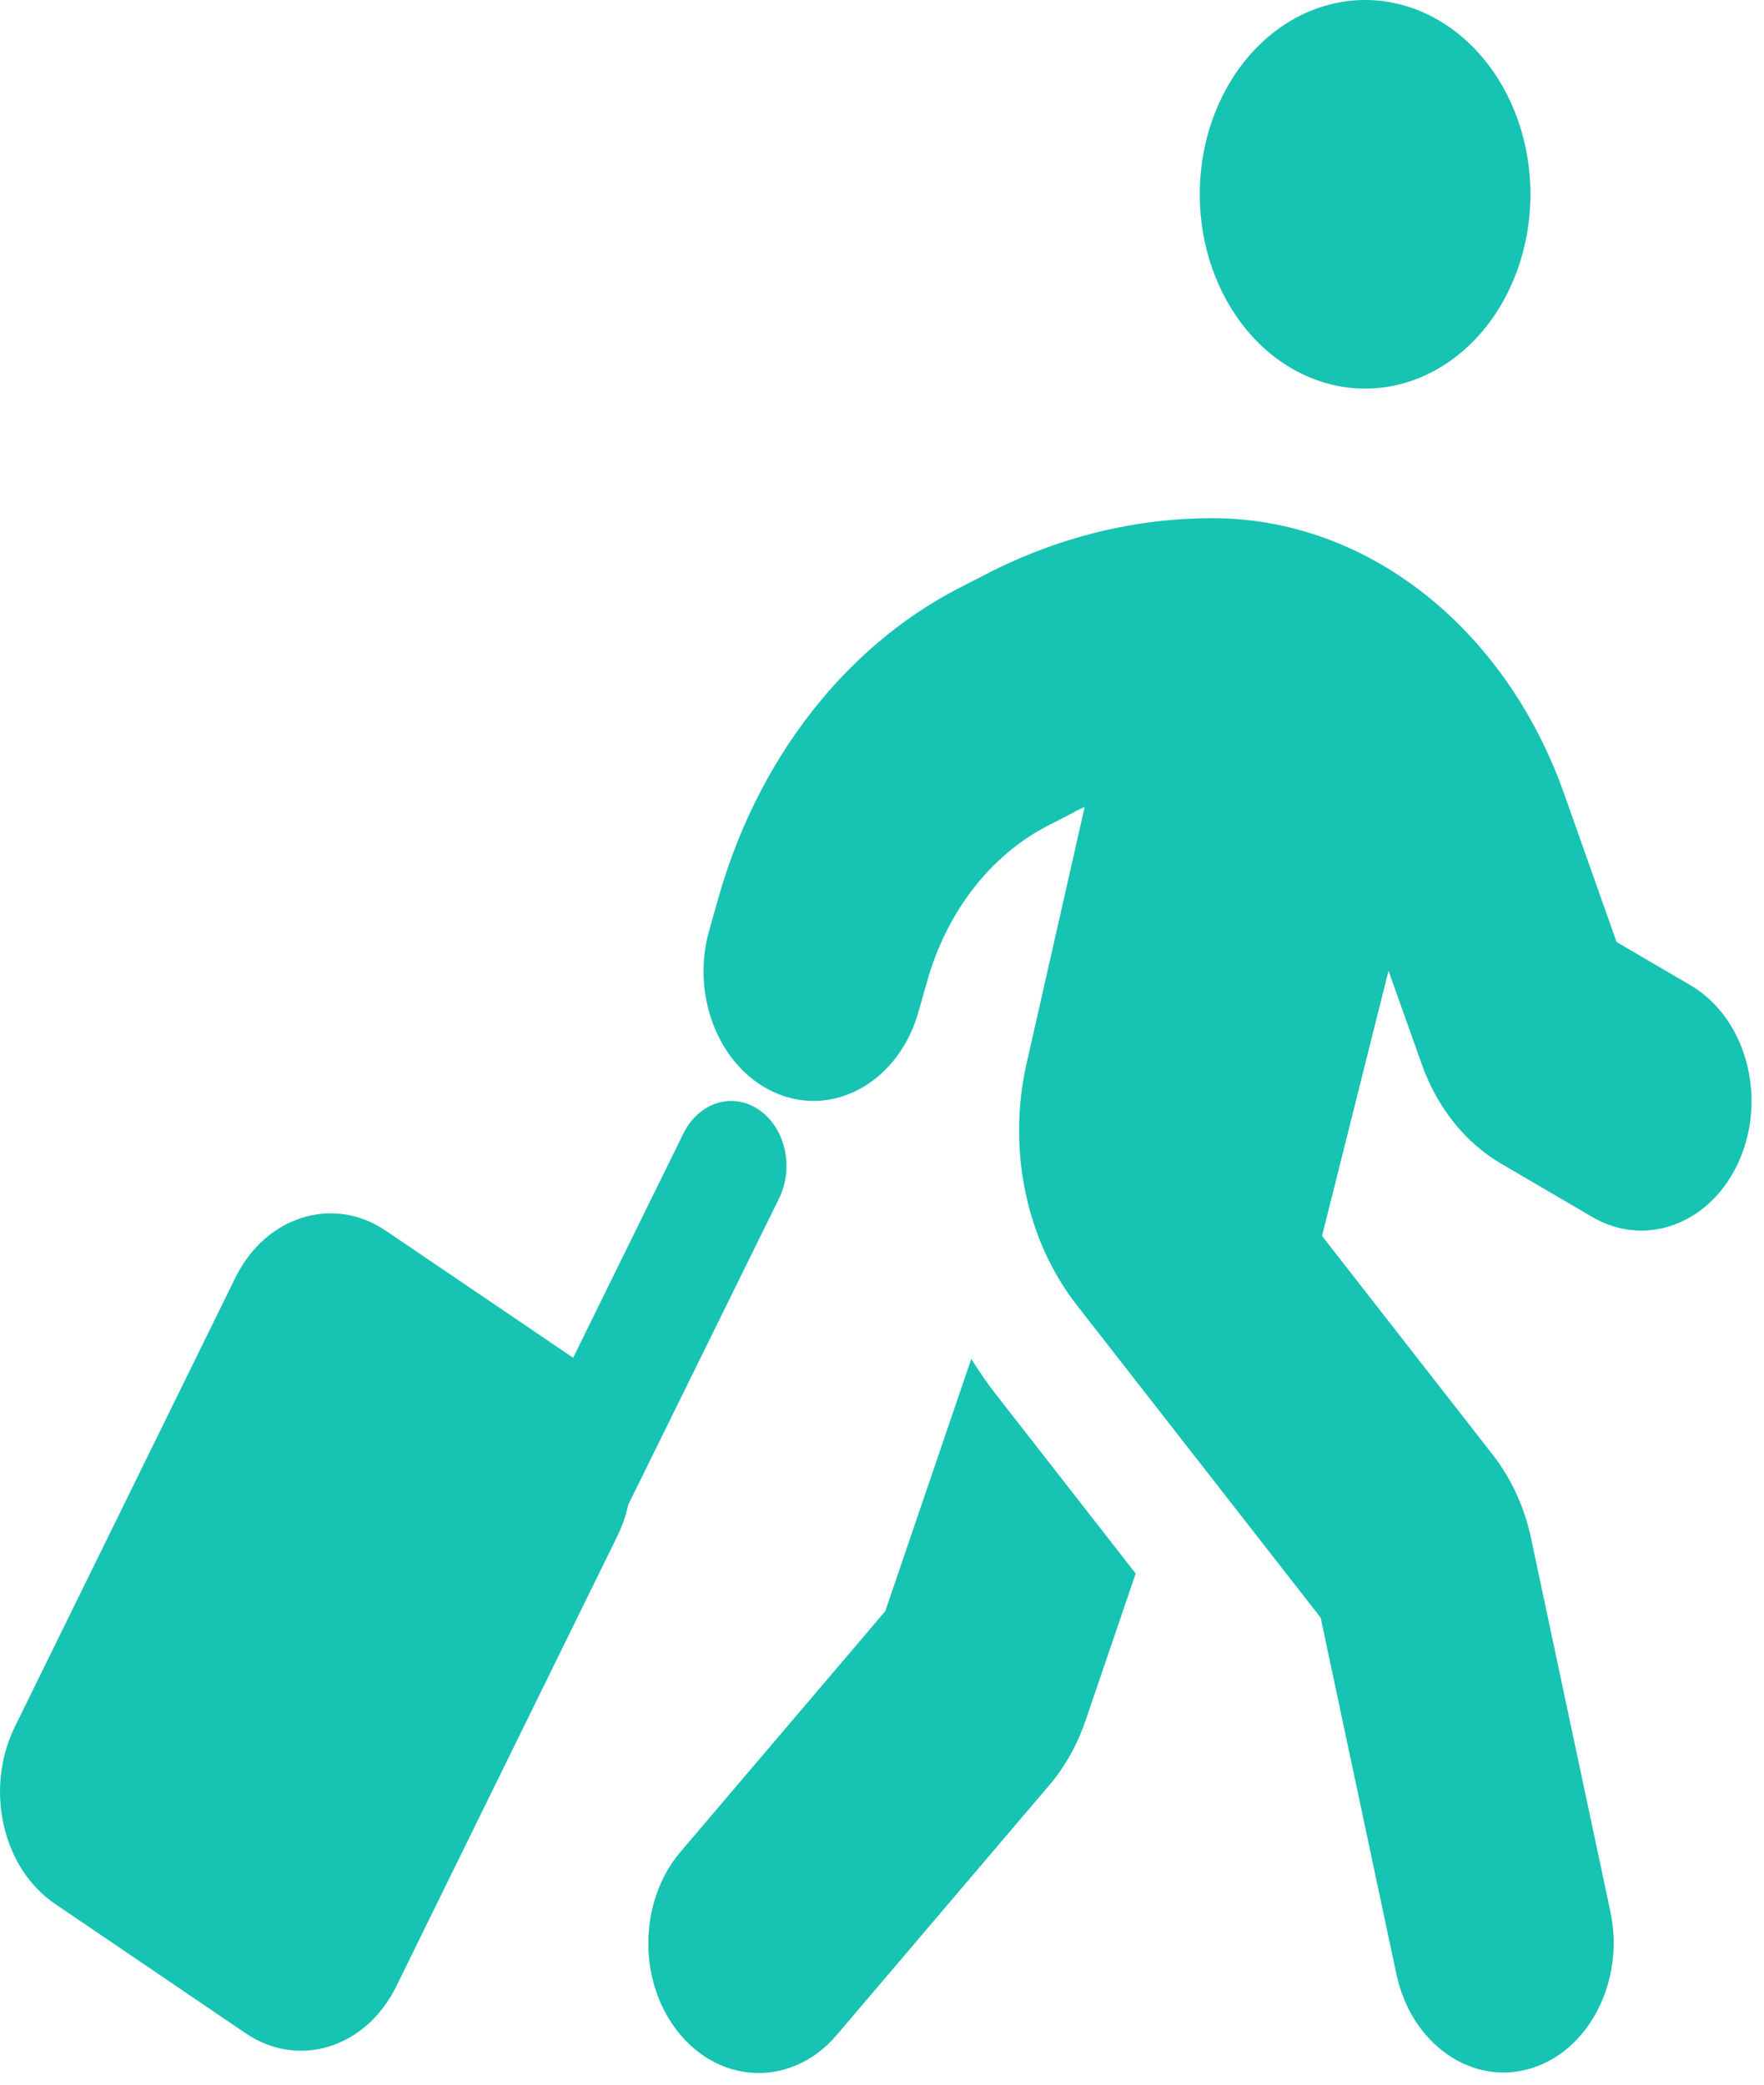 <svg width="33" height="39" viewBox="0 0 33 39" fill="none" xmlns="http://www.w3.org/2000/svg">
<path d="M25.538 7.27C26.358 7.27 27.145 6.888 27.725 6.206C28.305 5.524 28.631 4.599 28.631 3.635C28.631 2.671 28.305 1.746 27.725 1.065C27.145 0.383 26.358 0 25.538 0C24.717 0 23.93 0.383 23.35 1.065C22.77 1.746 22.444 2.671 22.444 3.635C22.444 4.599 22.77 5.524 23.35 6.206C23.93 6.888 24.717 7.27 25.538 7.27ZM20.105 15.185C20.169 15.154 20.227 15.124 20.292 15.094L19.203 19.903C18.842 21.501 19.196 23.205 20.15 24.424L24.706 30.263L26.124 36.936C26.401 38.231 27.523 39.026 28.625 38.7C29.727 38.375 30.403 37.057 30.126 35.762L28.644 28.787C28.521 28.196 28.27 27.658 27.922 27.211L24.732 23.122L25.976 18.161L26.595 19.903C26.878 20.706 27.4 21.365 28.064 21.759L29.785 22.766C30.803 23.364 32.04 22.879 32.549 21.683C33.058 20.486 32.646 19.032 31.628 18.434L30.242 17.623L29.256 14.836C28.148 11.724 25.557 9.694 22.683 9.694C21.213 9.694 19.764 10.057 18.423 10.754L17.907 11.019C15.787 12.125 14.163 14.23 13.435 16.813L13.268 17.404C12.907 18.676 13.493 20.047 14.569 20.471C15.646 20.895 16.818 20.206 17.179 18.941L17.347 18.35C17.714 17.055 18.526 16.01 19.583 15.457L20.099 15.192L20.105 15.185ZM18.172 25.416L16.561 30.142L12.733 34.641C11.927 35.588 11.927 37.125 12.733 38.072C13.538 39.018 14.846 39.018 15.652 38.072L19.628 33.399C19.925 33.05 20.157 32.634 20.311 32.179L21.246 29.438L18.623 26.075C18.462 25.871 18.314 25.651 18.172 25.424V25.416ZM14.195 20.759C13.699 20.425 13.074 20.622 12.784 21.206L10.722 25.401L7.216 23.023C6.23 22.357 4.967 22.751 4.4 23.909L0.276 32.308C-0.291 33.467 0.044 34.951 1.03 35.618L4.6 38.041C5.586 38.708 6.849 38.314 7.416 37.155L11.54 28.756C11.637 28.559 11.708 28.363 11.753 28.15L14.576 22.417C14.859 21.834 14.692 21.1 14.195 20.759Z" fill="#17C3B2"/>
</svg>
